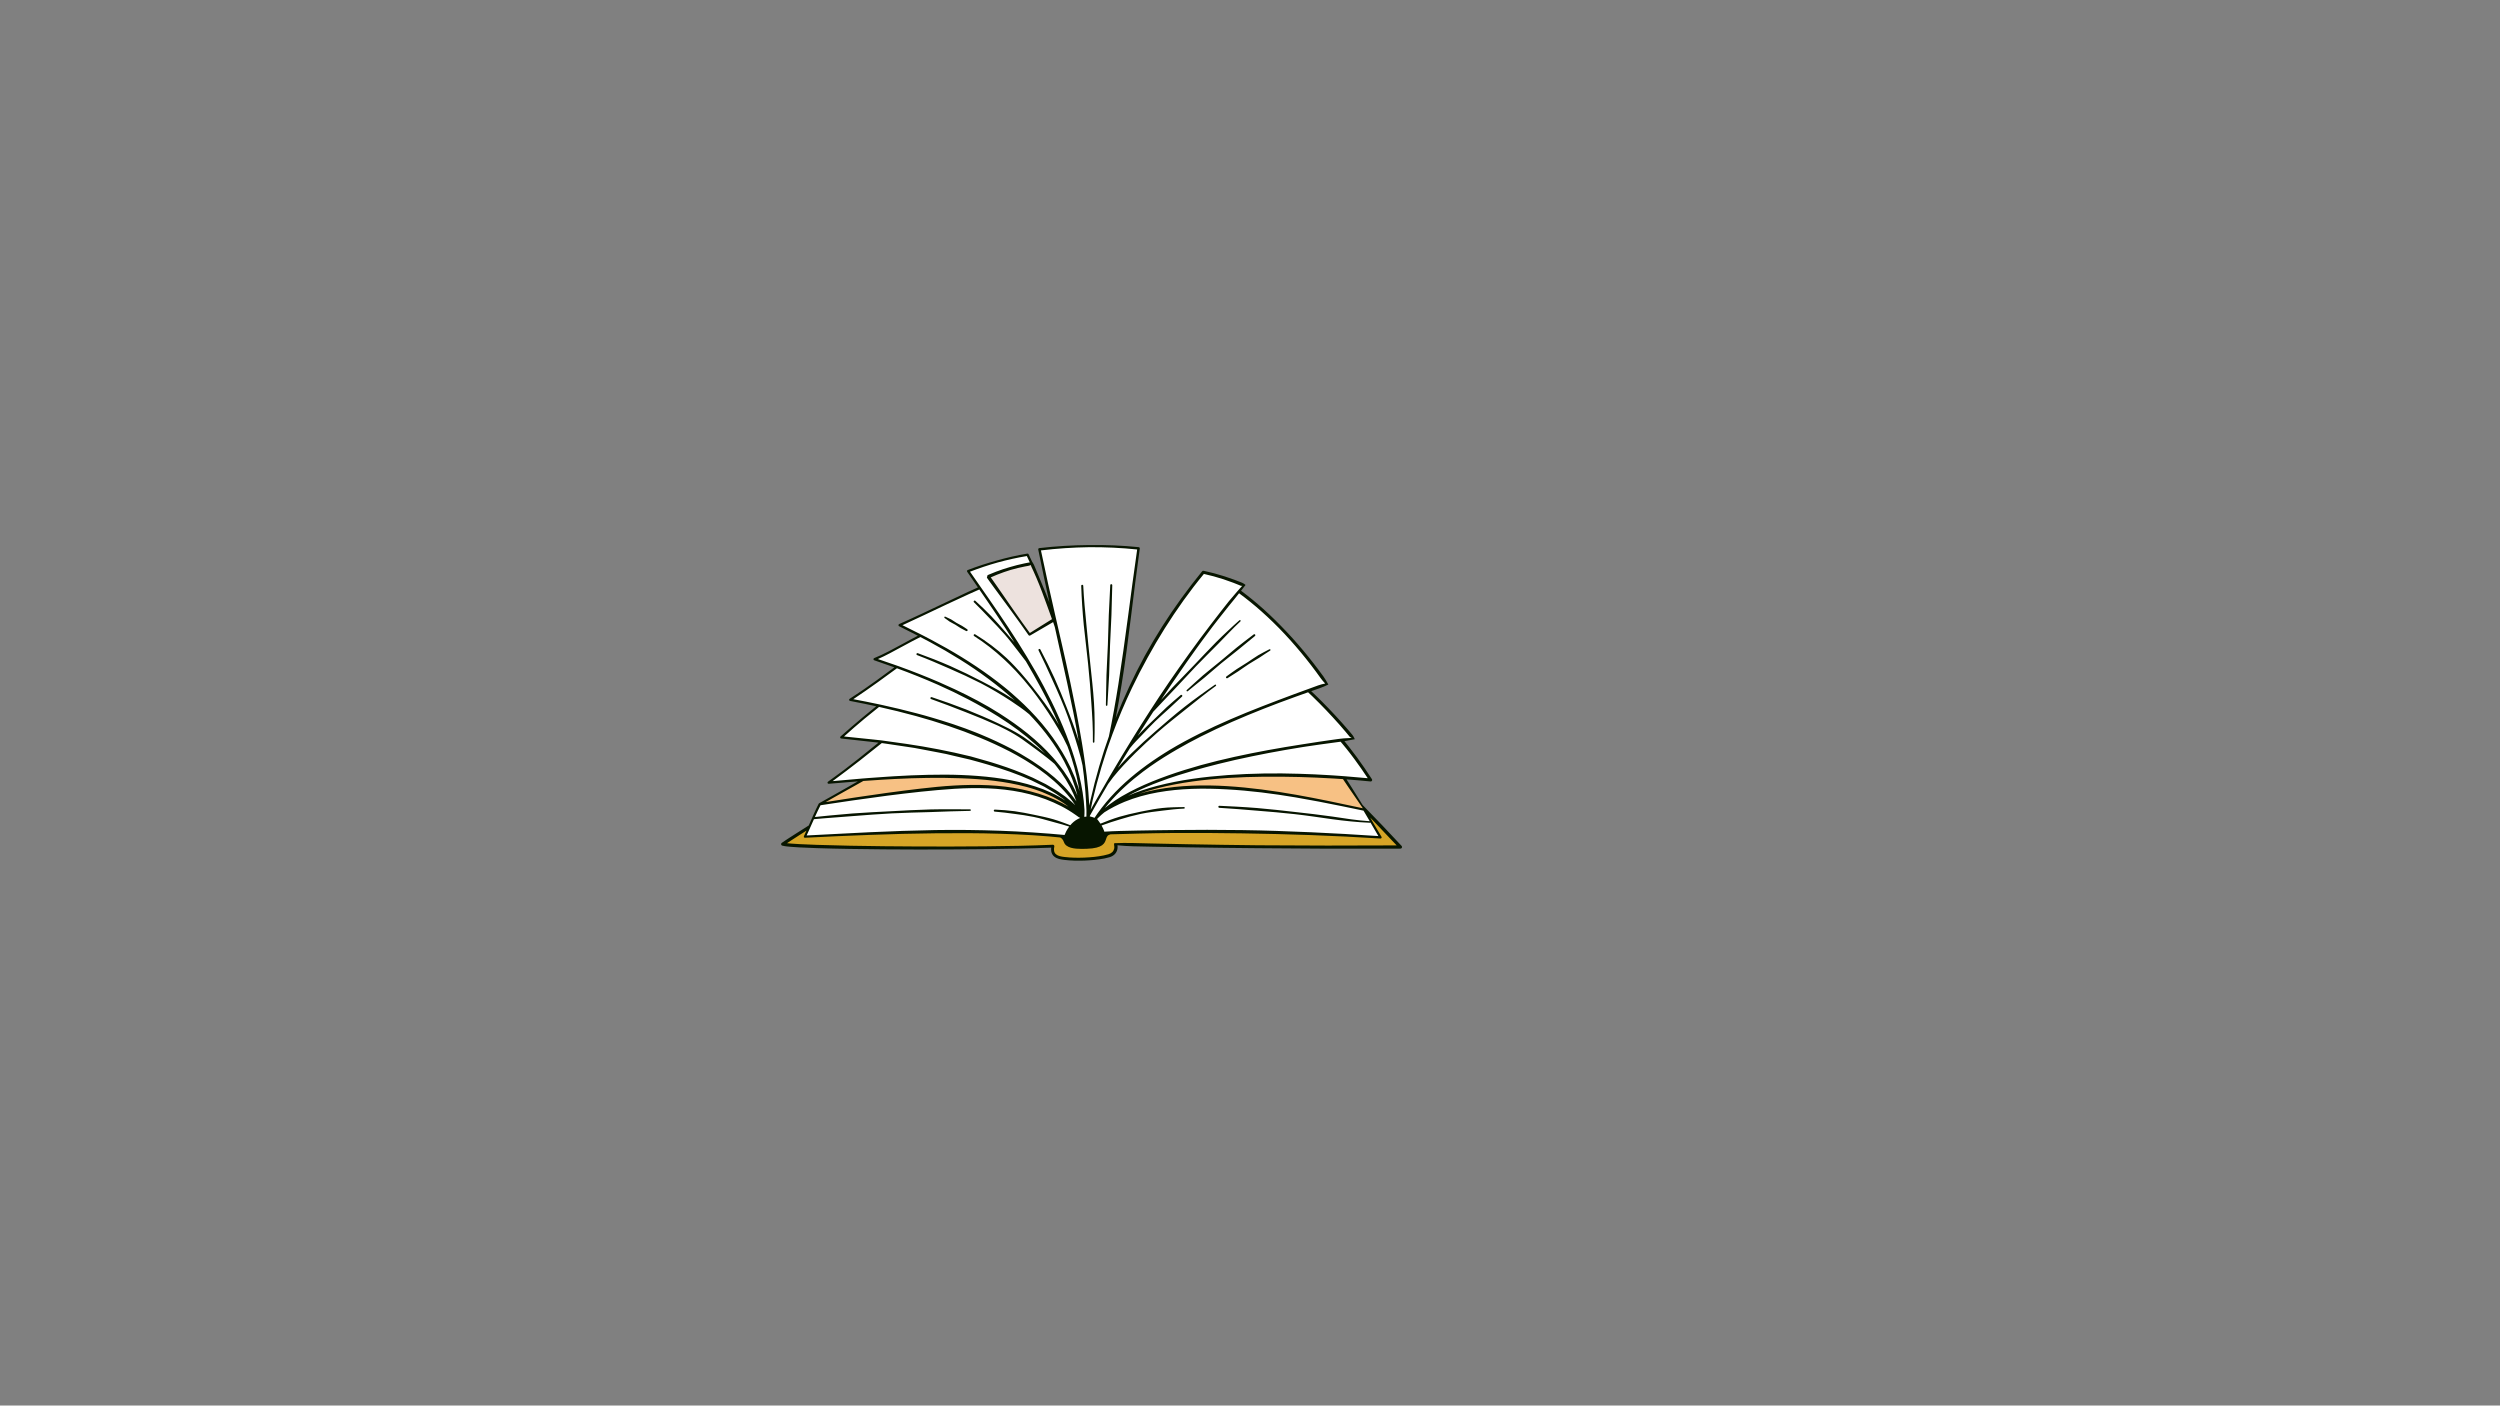 <svg xmlns="http://www.w3.org/2000/svg" xmlns:xlink="http://www.w3.org/1999/xlink" width="1366" zoomAndPan="magnify" viewBox="0 0 1024.5 576" height="768" preserveAspectRatio="xMidYMid meet" version="1.0"><rect x="0" y="0" width="1024.5" height="576" fill="#808080" stroke="none"/><defs><clipPath id="3702a00941"><path d="M 320.047 331 L 574 331 L 574 353 L 320.047 353 Z M 320.047 331 " clip-rule="nonzero"/></clipPath><clipPath id="a9704e3ece"><path d="M 320.047 223 L 574.922 223 L 574.922 353 L 320.047 353 Z M 320.047 223 " clip-rule="nonzero"/></clipPath></defs><g clip-path="url(#3702a00941)"><path fill="#d6a526" d="M 443.609 334.879 C 443.781 335.223 443.852 335.414 443.852 335.414 C 443.773 335.23 443.688 335.059 443.609 334.879 Z M 573.887 347.102 C 569.848 342.73 564.52 337.16 559.02 331.488 C 559.121 331.641 559.223 331.797 559.324 331.953 C 559.262 331.945 559.195 331.938 559.133 331.93 C 561.324 335.527 563.531 339.566 565.723 343.152 C 527.902 340.66 489.957 340.07 452.078 341.387 C 451.324 339.238 450.355 337.418 448.871 335.77 C 448.832 335.777 448.789 335.785 448.746 335.793 C 447.855 335.43 446.973 335.141 446.035 334.957 C 445.984 335.109 445.934 335.262 445.883 335.414 L 443.852 335.414 C 441.184 337.73 438.988 340.188 436.613 342.801 C 401.168 339.246 365.426 341.051 329.848 342.863 C 330.457 341.578 331.051 340.242 331.648 338.891 C 325.824 342.582 321.473 345.379 320.797 345.918 C 326.18 347.586 400.863 348.094 431.484 346.758 C 430.812 349.777 432.301 351.184 435.125 351.641 C 441.176 352.617 450.492 351.965 454.578 350.645 C 456.969 349.871 457.688 347.855 457.16 345.957 C 495.027 346.961 536.004 347.328 573.887 347.102 Z M 573.887 347.102 " fill-opacity="1" fill-rule="nonzero"/></g><path fill="#f7c184" d="M 448.82 335.715 C 448.836 335.734 448.855 335.754 448.871 335.77 C 448.832 335.777 448.789 335.785 448.746 335.793 C 448.77 335.766 448.797 335.742 448.82 335.715 Z M 559.02 331.488 C 556.234 327.219 553.445 322.953 550.66 318.684 C 549.25 318.582 547.766 318.48 546.219 318.387 C 519.582 316.719 473.844 316.383 453.23 331.754 C 465.586 324.301 480.895 322.316 495.488 322.547 C 516.934 322.883 538.074 327.355 559.059 331.809 C 559.082 331.848 559.105 331.891 559.133 331.93 C 559.195 331.938 559.262 331.945 559.324 331.953 C 559.223 331.797 559.121 331.641 559.02 331.488 Z M 363.562 318.84 C 360.34 319.035 357.07 319.262 353.754 319.52 C 349.188 322.102 340.891 326.789 335.934 329.559 C 340.602 328.828 345.223 328.117 349.832 327.434 C 359.359 326.023 368.832 324.727 378.535 323.676 C 389.832 322.449 401.266 321.641 412.543 323.062 C 423.816 324.484 435.012 328.27 443.852 335.414 C 430.137 318.711 400.195 316.613 363.562 318.84 Z M 363.562 318.84 " fill-opacity="1" fill-rule="nonzero"/><path fill="#ffffff" d="M 565.723 343.152 C 527.902 340.66 489.957 340.07 452.078 341.387 C 451.324 339.238 450.355 337.418 448.871 335.77 C 448.855 335.754 448.836 335.734 448.82 335.715 C 448.797 335.742 448.77 335.766 448.746 335.793 C 447.855 335.43 446.973 335.141 446.035 334.957 C 445.984 335.109 445.934 335.262 445.883 335.414 L 443.852 335.414 C 443.852 335.414 443.781 335.223 443.609 334.879 C 443.688 335.059 443.773 335.23 443.852 335.414 C 430.137 318.711 400.195 316.613 363.562 318.84 C 360.34 319.035 357.07 319.262 353.754 319.52 C 349.113 319.875 344.383 320.285 339.578 320.727 C 347.539 315.035 356.676 307.707 361.285 303.949 C 356.105 303.293 350.609 302.695 344.766 302.168 C 348.531 298.738 355.16 293.098 360.188 289.133 C 356.441 288.316 352.531 287.531 348.445 286.777 C 354.086 283.152 361.582 277.707 367.547 273.301 C 364.617 272.238 361.59 271.184 358.426 270.137 C 363.855 267.965 370.816 263.691 377.242 260.496 C 373.605 258.625 370.637 257.191 368.684 256.191 C 378.586 251.773 392.223 244.988 401.516 240.938 C 399.695 238.32 398.082 236.008 396.762 234.047 C 404.266 231.117 413.133 228.625 421.086 227.332 C 421.641 228.488 422.207 229.707 422.785 230.973 L 421.066 231.289 C 415.516 232.309 410.113 234 404.973 236.332 L 407.992 240.559 L 421.746 259.82 L 421.898 260.035 L 431.887 254.004 C 432.234 255.023 432.582 256.055 432.93 257.102 C 430.551 246.574 428.141 235.836 425.969 225.113 C 439.398 223.531 453.133 223.328 466.582 224.727 C 462.887 250.512 460.562 275.656 455.168 301.262 C 463.93 277.082 476.789 254.383 493.117 234.508 C 498.891 235.75 504.34 237.535 509.766 239.867 C 509.09 240.664 508.414 241.469 507.738 242.277 C 520.422 251.535 532.969 264.77 543.711 280.312 C 541.219 281.195 538.707 282.086 536.188 282.992 C 542.48 288.801 550.234 297.176 554.559 302.668 C 552.91 302.871 551.293 303.082 549.691 303.293 C 554.07 308.457 558.023 313.949 561.707 319.637 C 558.973 319.363 555.191 319.016 550.66 318.684 C 549.25 318.582 547.766 318.48 546.219 318.387 C 519.582 316.719 473.844 316.383 453.23 331.754 C 465.586 324.301 480.895 322.316 495.488 322.547 C 516.934 322.883 538.074 327.355 559.059 331.809 C 559.082 331.848 559.105 331.891 559.133 331.93 C 561.324 335.527 563.531 339.566 565.723 343.152 Z M 430.352 249.652 C 428.953 245.785 427.543 242.137 426.148 238.758 C 427.543 242.137 428.953 245.785 430.352 249.652 Z M 430.352 249.652 C 430.863 251.07 431.375 252.516 431.883 253.992 C 431.375 252.516 430.863 251.07 430.352 249.652 Z M 378.535 323.676 C 368.832 324.727 359.359 326.023 349.832 327.434 C 345.223 328.117 340.602 328.828 335.934 329.559 C 334.426 332.504 333.035 335.742 331.648 338.891 C 331.051 340.242 330.457 341.578 329.848 342.863 C 365.426 341.051 401.168 339.246 436.613 342.801 C 438.988 340.188 441.184 337.73 443.852 335.414 C 435.012 328.27 423.816 324.484 412.543 323.062 C 401.266 321.641 389.832 322.449 378.535 323.676 Z M 378.535 323.676 " fill-opacity="1" fill-rule="nonzero"/><path fill="#ede2de" d="M 431.887 254.004 L 421.898 260.035 L 421.746 259.82 L 407.992 240.559 L 404.973 236.332 C 410.113 234 415.516 232.309 421.066 231.289 L 422.785 230.973 C 422.789 230.98 422.789 230.984 422.793 230.992 C 422.969 231.379 423.145 231.77 423.32 232.164 C 423.332 232.188 423.34 232.207 423.352 232.23 C 423.523 232.613 423.695 233 423.867 233.395 C 423.883 233.426 423.898 233.461 423.91 233.496 C 424.082 233.879 424.254 234.273 424.422 234.668 C 424.438 234.703 424.453 234.738 424.469 234.773 C 424.641 235.168 424.812 235.57 424.984 235.973 C 425 236.008 425.016 236.043 425.031 236.082 C 425.207 236.496 425.387 236.918 425.562 237.344 C 425.57 237.363 425.578 237.379 425.586 237.398 C 425.773 237.844 425.957 238.293 426.145 238.746 C 426.148 238.75 426.148 238.754 426.148 238.758 C 428.051 243.379 429.992 248.488 431.883 253.992 C 431.883 253.996 431.883 254 431.887 254.004 Z M 431.887 254.004 " fill-opacity="1" fill-rule="nonzero"/><g clip-path="url(#a9704e3ece)"><path fill="#071500" d="M 574.375 346.652 C 569.121 340.98 563.773 335.406 558.387 329.875 L 553.984 322.805 C 553.27 321.664 552.539 320.527 551.812 319.391 C 555.094 319.633 558.371 319.914 561.645 320.242 C 561.777 320.254 561.918 320.227 562.039 320.148 C 562.32 319.965 562.398 319.586 562.215 319.305 C 560.266 316.277 558.234 313.297 556.102 310.387 C 555.035 308.93 553.938 307.496 552.824 306.074 C 552.266 305.367 551.703 304.66 551.133 303.961 L 550.934 303.723 C 551.098 303.699 551.262 303.68 551.426 303.652 C 552.715 303.438 553.973 303.172 555.188 302.926 C 555.023 302.559 554.84 302.125 554.582 301.707 C 554.336 301.297 554 300.895 553.816 300.684 C 553.383 300.172 552.957 299.648 552.516 299.145 C 551.641 298.125 550.75 297.121 549.859 296.117 C 548.07 294.117 546.246 292.152 544.387 290.219 C 542.527 288.289 540.637 286.387 538.695 284.531 C 538.242 284.098 537.789 283.668 537.328 283.238 L 537.332 283.238 L 540.656 282.082 C 541.918 281.648 543.207 281.074 544.359 280.523 C 543.77 279.445 543.086 278.27 542.332 277.211 L 540.305 274.469 C 538.949 272.676 537.582 270.895 536.168 269.145 C 533.344 265.645 530.395 262.246 527.309 258.973 C 524.223 255.703 521.031 252.527 517.676 249.527 C 514.762 246.914 511.727 244.43 508.582 242.094 C 509.203 241.297 509.824 240.504 510.43 239.715 C 510.062 239.391 509.535 239.02 509.023 238.82 L 507.996 238.406 C 507.312 238.137 506.625 237.875 505.938 237.617 C 504.559 237.109 503.168 236.625 501.77 236.176 C 498.969 235.277 496.121 234.52 493.246 233.906 L 493.242 233.906 C 493.023 233.859 492.789 233.934 492.641 234.117 C 486.738 241.367 481.207 248.922 476.203 256.824 L 472.539 262.805 L 469.062 268.895 L 465.809 275.105 L 462.746 281.414 C 460.766 285.66 458.918 289.969 457.203 294.328 C 458.078 289.801 458.875 285.266 459.605 280.715 C 461.129 271.426 462.305 262.09 463.477 252.762 C 464.641 243.43 465.773 234.102 467.082 224.797 L 467.082 224.793 L 467.086 224.773 C 467.113 224.496 466.91 224.25 466.637 224.223 C 459.867 223.543 453.059 223.266 446.262 223.359 C 439.461 223.418 432.664 223.836 425.91 224.613 L 425.867 224.617 C 425.594 224.672 425.418 224.938 425.473 225.211 L 425.473 225.215 C 426.922 232.457 428.465 239.676 430.039 246.887 C 429.438 245.301 428.809 243.73 428.168 242.16 L 425.789 236.426 L 424.594 233.562 L 423.996 232.129 L 423.824 231.723 C 423.754 231.566 423.684 231.41 423.605 231.258 C 423.449 230.949 423.273 230.652 423.098 230.371 C 423.082 230.371 423.062 230.375 423.043 230.375 C 422.543 229.289 422.035 228.203 421.52 227.125 C 421.43 226.938 421.223 226.82 421.008 226.859 C 416.828 227.555 412.703 228.512 408.637 229.652 C 404.559 230.773 400.531 232.074 396.586 233.598 C 396.551 233.613 396.516 233.629 396.488 233.652 C 396.266 233.801 396.211 234.102 396.359 234.32 C 397.812 236.469 399.281 238.602 400.75 240.73 C 399.383 241.336 398.027 241.953 396.672 242.574 C 393.527 244.023 390.406 245.512 387.285 247 C 384.168 248.5 381.039 249.965 377.906 251.43 C 374.777 252.891 371.641 254.344 368.484 255.738 C 368.383 255.785 368.297 255.863 368.242 255.969 C 368.121 256.211 368.219 256.508 368.461 256.629 C 371.027 257.93 373.594 259.215 376.141 260.523 C 374.098 261.57 372.09 262.672 370.086 263.77 C 368.145 264.836 366.191 265.883 364.23 266.895 C 362.266 267.902 360.281 268.875 358.25 269.691 C 358.125 269.742 358.02 269.848 357.973 269.984 C 357.891 270.234 358.027 270.508 358.277 270.59 C 361.035 271.52 363.781 272.48 366.516 273.477 C 364.094 275.27 361.668 277.055 359.223 278.82 C 355.609 281.434 351.93 283.969 348.188 286.379 C 348.082 286.445 348.004 286.559 347.977 286.691 C 347.93 286.949 348.102 287.195 348.359 287.242 C 351.941 287.926 355.516 288.652 359.078 289.434 C 357.223 290.918 355.395 292.426 353.574 293.949 C 350.508 296.539 347.438 299.121 344.449 301.816 C 344.367 301.891 344.309 301.996 344.297 302.117 C 344.266 302.375 344.453 302.609 344.715 302.637 L 344.727 302.637 L 358.035 304.113 C 358.691 304.195 359.352 304.262 360.012 304.336 C 357.293 306.562 354.562 308.773 351.801 310.945 C 349.75 312.559 347.688 314.152 345.613 315.73 C 343.531 317.297 341.43 318.836 339.309 320.348 C 339.18 320.441 339.098 320.602 339.113 320.77 C 339.137 321.027 339.367 321.215 339.621 321.191 C 343.602 320.844 347.578 320.512 351.559 320.207 L 346.25 323.223 L 340.988 326.203 L 335.754 329.129 L 335.707 329.152 C 335.707 329.156 335.703 329.16 335.699 329.16 C 335.621 329.199 335.551 329.254 335.508 329.34 C 334.02 332.273 332.742 335.289 331.434 338.277 L 326.375 341.48 L 323.387 343.395 C 322.387 344.051 321.41 344.664 320.387 345.398 L 320.363 345.414 C 320.238 345.504 320.148 345.637 320.113 345.797 C 320.039 346.137 320.258 346.477 320.602 346.547 C 320.91 346.613 321.242 346.703 321.539 346.742 L 322.422 346.863 L 324.168 347.031 C 325.328 347.125 326.484 347.199 327.641 347.266 C 329.949 347.395 332.258 347.492 334.57 347.562 C 339.188 347.715 343.805 347.816 348.418 347.895 C 357.652 348.051 366.883 348.117 376.117 348.133 C 385.348 348.145 394.578 348.102 403.812 347.984 C 408.426 347.926 413.043 347.852 417.66 347.746 C 422.035 347.656 426.414 347.539 430.793 347.367 C 430.73 347.859 430.715 348.367 430.805 348.887 C 430.941 349.664 431.348 350.465 431.977 350.977 C 433.227 352.031 434.781 352.203 436.109 352.383 C 438.863 352.719 441.617 352.766 444.367 352.676 C 447.113 352.559 449.855 352.332 452.586 351.805 C 453.27 351.672 453.949 351.508 454.633 351.305 C 455.34 351.102 456.074 350.75 456.664 350.199 C 457.266 349.664 457.695 348.914 457.879 348.129 C 457.98 347.734 458 347.332 457.992 346.938 C 457.984 346.754 457.969 346.574 457.941 346.398 C 460.176 346.605 462.242 346.777 464.438 346.812 L 471.734 346.969 L 486.328 347.234 C 496.055 347.395 505.785 347.504 515.512 347.594 C 534.973 347.805 554.43 347.871 573.891 347.77 C 574.051 347.77 574.211 347.711 574.34 347.594 C 574.609 347.344 574.625 346.922 574.375 346.652 Z M 515.523 346.391 C 505.797 346.293 496.074 346.141 486.348 345.957 L 471.762 345.648 L 464.473 345.473 C 461.883 345.387 459.156 345.445 456.625 345.539 C 456.57 345.711 456.527 345.941 456.543 346.164 C 456.547 346.266 456.57 346.406 456.582 346.457 L 456.598 346.562 C 456.625 346.703 456.637 346.848 456.645 346.988 C 456.648 347.273 456.641 347.559 456.574 347.824 C 456.449 348.363 456.18 348.855 455.766 349.23 C 455.359 349.617 454.844 349.887 454.246 350.066 C 453.625 350.258 452.984 350.418 452.328 350.551 C 449.715 351.09 447.012 351.332 444.32 351.449 C 441.625 351.551 438.918 351.512 436.258 351.195 L 435.27 351.059 C 434.949 351.008 434.637 350.941 434.336 350.863 C 433.73 350.699 433.172 350.445 432.75 350.086 C 432.316 349.73 432.07 349.242 431.965 348.684 C 431.859 348.125 431.926 347.5 432.055 346.887 L 432.059 346.879 C 432.066 346.832 432.07 346.781 432.066 346.734 C 432.055 346.41 431.781 346.16 431.457 346.176 C 422.25 346.582 413.023 346.742 403.797 346.824 C 394.574 346.91 385.348 346.926 376.121 346.887 C 366.895 346.844 357.668 346.758 348.441 346.578 C 343.832 346.488 339.223 346.375 334.613 346.215 C 332.312 346.133 330.012 346.035 327.715 345.922 C 326.566 345.859 325.418 345.789 324.277 345.703 L 322.578 345.543 L 322.512 345.535 C 323.035 345.188 323.57 344.84 324.098 344.492 L 327.07 342.57 L 330.5 340.379 C 330.156 341.148 329.805 341.914 329.445 342.672 C 329.414 342.734 329.398 342.809 329.402 342.887 C 329.414 343.133 329.621 343.32 329.867 343.309 L 329.871 343.309 L 343.215 342.672 L 356.559 342.137 C 365.457 341.809 374.352 341.562 383.25 341.484 C 392.148 341.395 401.043 341.387 409.934 341.672 L 416.602 341.922 L 423.262 342.277 C 425.48 342.426 427.695 342.598 429.914 342.77 L 434.445 343.199 C 434.848 343.367 435.562 343.836 436.012 345.125 C 436.84 347.516 440.32 347.875 443.238 347.875 C 443.945 347.875 444.617 347.855 445.215 347.836 L 445.371 347.832 C 452.031 347.625 452.723 345.523 453.273 343.836 C 453.586 342.887 453.805 342.23 455.066 341.91 C 456.445 341.887 457.828 341.852 459.199 341.801 L 466.297 341.605 L 473.398 341.457 L 480.5 341.363 C 489.973 341.301 499.441 341.352 508.91 341.512 C 518.379 341.676 527.848 341.859 537.312 342.219 C 546.777 342.559 556.238 343.039 565.691 343.629 L 565.695 343.629 C 565.789 343.637 565.887 343.613 565.973 343.559 C 566.199 343.422 566.266 343.129 566.129 342.906 C 564.984 341.043 563.887 339.148 562.785 337.254 C 562.352 336.508 561.914 335.762 561.477 335.012 L 563.055 336.645 C 566.176 339.891 569.285 343.152 572.352 346.445 C 553.41 346.559 534.469 346.547 515.523 346.391 Z M 332.781 337.426 C 333.035 336.852 333.293 336.273 333.551 335.703 C 334.316 335.633 335.082 335.566 335.844 335.504 C 336.293 335.465 336.742 335.422 337.191 335.387 C 337.641 335.348 338.09 335.312 338.539 335.277 C 342.129 334.984 345.723 334.719 349.312 334.449 C 354.66 334.008 360.016 333.637 365.375 333.328 C 370.734 333.047 376.098 332.953 381.461 332.785 L 389.508 332.496 C 392.188 332.395 394.871 332.344 397.555 332.293 C 397.723 332.289 397.863 332.152 397.863 331.98 C 397.863 331.809 397.727 331.668 397.551 331.668 L 389.492 331.633 C 386.805 331.625 384.117 331.633 381.43 331.699 C 376.059 331.828 370.691 332.164 365.328 332.434 C 359.961 332.684 354.594 332.996 349.23 333.367 C 346.25 333.594 343.273 333.867 340.297 334.164 C 339.836 334.207 339.371 334.254 338.91 334.301 C 338.453 334.348 337.992 334.395 337.535 334.441 C 336.34 334.562 335.145 334.691 333.945 334.816 C 334.68 333.195 335.438 331.586 336.242 330.004 C 336.246 330 336.246 329.996 336.25 329.992 C 337.711 329.77 339.172 329.547 340.633 329.328 C 342.152 329.098 343.672 328.871 345.191 328.648 C 345.883 328.543 346.578 328.441 347.273 328.34 C 347.762 328.27 348.25 328.195 348.734 328.125 C 349.227 328.051 349.719 327.98 350.211 327.91 C 354.641 327.27 359.07 326.652 363.512 326.082 C 372.691 324.918 381.898 323.844 391.109 323.254 C 400.309 322.695 409.602 322.852 418.621 324.691 C 423.117 325.629 427.531 326.984 431.723 328.848 C 433.816 329.773 435.867 330.809 437.82 332 C 438.32 332.281 438.789 332.605 439.27 332.914 C 439.75 333.223 440.23 333.539 440.688 333.879 L 441.387 334.375 L 441.734 334.625 L 441.809 334.68 L 442 334.82 C 442.203 334.969 442.426 335.086 442.672 335.199 C 442.652 335.207 442.629 335.215 442.609 335.223 C 442.328 335.332 442.059 335.453 441.797 335.586 C 440.484 336.254 439.434 337.191 438.609 338.176 L 437.477 337.742 L 435.57 337.035 L 433.652 336.359 C 433.012 336.141 432.359 335.949 431.711 335.75 C 429.105 334.988 426.445 334.457 423.793 333.902 C 421.141 333.344 418.48 332.82 415.793 332.438 C 413.105 332.082 410.398 331.895 407.691 331.773 C 407.469 331.762 407.273 331.934 407.258 332.156 C 407.238 332.387 407.41 332.586 407.641 332.602 C 410.32 332.812 412.988 333.152 415.652 333.516 C 418.316 333.848 420.977 334.238 423.609 334.777 C 426.246 335.32 428.828 336.078 431.414 336.793 L 435.305 337.859 C 436.266 338.125 437.219 338.426 438.168 338.734 C 437.137 340.113 436.531 341.473 436.262 342.168 L 430.008 341.621 C 427.781 341.469 425.559 341.316 423.336 341.141 L 416.66 340.738 L 409.977 340.441 C 401.066 340.121 392.145 340.012 383.234 340.156 C 374.32 340.312 365.414 340.637 356.516 341.043 L 343.168 341.719 L 330.562 342.375 C 331 341.426 331.43 340.469 331.855 339.516 C 332.012 339.164 332.164 338.812 332.32 338.465 C 332.473 338.117 332.629 337.773 332.781 337.426 Z M 341.418 326.969 L 346.695 324.012 L 353.793 320.039 C 356.328 319.852 358.863 319.684 361.398 319.531 C 361.785 319.508 362.172 319.488 362.559 319.465 C 362.953 319.441 363.348 319.422 363.742 319.398 C 364.734 319.344 365.73 319.277 366.723 319.23 C 375.766 318.766 384.82 318.605 393.848 318.938 C 398.363 319.098 402.867 319.41 407.344 319.965 C 411.816 320.516 416.262 321.305 420.605 322.473 C 421.695 322.738 422.762 323.094 423.836 323.426 C 424.906 323.762 425.949 324.18 427.008 324.555 C 429.074 325.41 431.137 326.297 433.07 327.418 C 434.066 327.934 434.988 328.562 435.93 329.156 C 436.402 329.453 436.836 329.809 437.289 330.129 C 437.48 330.27 437.672 330.406 437.859 330.547 C 436.039 329.488 434.152 328.543 432.223 327.703 C 427.938 325.812 423.434 324.48 418.867 323.504 C 409.711 321.578 400.305 321.375 391.031 321.91 C 386.387 322.168 381.766 322.652 377.156 323.184 C 372.551 323.715 367.949 324.305 363.355 324.938 C 359.707 325.441 356.062 325.973 352.422 326.52 C 351.93 326.594 351.438 326.664 350.945 326.738 C 350.461 326.812 349.977 326.883 349.496 326.953 C 345.797 327.516 342.098 328.098 338.402 328.684 Z M 352.363 311.664 C 355.383 309.301 358.379 306.914 361.363 304.508 L 364.668 304.996 L 371.289 305.984 L 374.598 306.48 C 375.695 306.664 376.789 306.891 377.883 307.094 L 384.453 308.348 C 385.547 308.566 386.648 308.75 387.734 308.992 L 390.988 309.766 L 397.496 311.285 C 397.59 311.312 397.688 311.34 397.785 311.363 C 398.859 311.652 399.934 311.945 401.008 312.246 C 401.301 312.324 401.594 312.41 401.887 312.492 C 402.336 312.621 402.789 312.746 403.238 312.879 C 403.699 313.012 404.16 313.145 404.621 313.281 C 404.672 313.293 404.723 313.309 404.773 313.324 C 410.898 315.129 416.941 317.188 422.75 319.824 L 425.738 321.297 L 427.227 322.035 L 427.969 322.41 L 428.684 322.836 C 430.582 323.977 432.535 325.035 434.293 326.371 L 435.645 327.324 C 435.984 327.547 436.285 327.816 436.59 328.082 C 435.629 327.48 434.688 326.848 433.68 326.328 C 431.684 325.184 429.566 324.285 427.449 323.418 C 425.301 322.625 423.133 321.891 420.926 321.297 C 412.102 318.883 402.977 317.961 393.898 317.59 C 389.355 317.402 384.809 317.434 380.27 317.523 C 375.727 317.621 371.191 317.824 366.664 318.094 C 366.348 318.113 366.031 318.137 365.715 318.156 C 365.32 318.18 364.926 318.207 364.531 318.234 C 364.141 318.258 363.75 318.285 363.359 318.309 C 360.883 318.469 358.41 318.645 355.938 318.836 C 355.559 318.867 355.184 318.895 354.805 318.926 C 354.426 318.953 354.047 318.98 353.668 319.012 C 349.512 319.348 345.359 319.719 341.211 320.109 C 344.973 317.348 348.68 314.523 352.363 311.664 Z M 345.883 301.809 C 348.59 299.367 351.34 296.965 354.145 294.633 C 356.156 292.961 358.184 291.305 360.238 289.691 C 365.297 290.816 370.328 292.047 375.324 293.426 C 384.207 295.879 392.977 298.766 401.488 302.273 C 405.559 303.938 409.547 305.789 413.457 307.785 C 413.637 307.879 413.824 307.969 414.004 308.062 C 415.699 308.949 417.367 309.891 419.012 310.859 C 419.223 310.984 419.43 311.102 419.637 311.223 C 419.871 311.363 420.102 311.504 420.332 311.645 C 420.562 311.781 420.785 311.93 421.012 312.07 C 422.625 313.07 424.219 314.105 425.773 315.199 C 426.848 315.957 427.902 316.75 428.938 317.562 C 430.996 319.184 432.965 320.918 434.797 322.781 C 435.246 323.242 435.691 323.703 436.125 324.18 C 437.664 325.859 439.098 327.641 440.336 329.539 C 440.422 329.676 440.504 329.82 440.59 329.957 L 440.281 329.648 C 440.145 329.5 440 329.363 439.855 329.223 C 439.848 329.219 439.844 329.211 439.836 329.203 C 439.168 328.559 438.434 327.992 437.73 327.387 C 437.285 327.035 436.879 326.633 436.406 326.324 L 435.516 325.703 L 435.016 325.352 C 433.461 324.188 431.781 323.23 430.113 322.258 C 429.836 322.098 429.555 321.934 429.277 321.77 L 428.547 321.344 L 427.793 320.965 L 426.281 320.223 L 423.258 318.719 C 420.789 317.582 418.277 316.559 415.742 315.602 C 413.66 314.82 411.562 314.09 409.453 313.406 C 409.035 313.27 408.621 313.137 408.203 313.004 C 407.781 312.867 407.355 312.734 406.93 312.602 C 406.504 312.473 406.078 312.344 405.652 312.215 C 405.477 312.164 405.305 312.109 405.133 312.059 C 402.707 311.332 400.27 310.645 397.828 309.984 C 389.121 307.848 380.32 306.148 371.465 304.848 L 364.816 303.918 L 362.5 303.594 L 361.84 303.5 L 361.492 303.449 C 361.375 303.434 361.258 303.422 361.141 303.406 C 360.148 303.277 359.152 303.191 358.156 303.078 Z M 359.746 279.547 C 362.367 277.672 364.973 275.766 367.566 273.855 C 373.246 275.941 378.867 278.184 384.395 280.629 C 392.918 284.406 401.199 288.723 409.094 293.645 C 414.5 297.082 419.715 300.863 424.469 305.145 C 425.789 306.336 427.082 307.555 428.324 308.824 C 426.418 307.23 424.477 305.68 422.477 304.203 C 421.473 303.469 420.457 302.746 419.445 302.027 C 418.859 301.656 418.277 301.273 417.688 300.906 C 417.211 300.605 416.727 300.316 416.23 300.055 C 415.684 299.754 415.145 299.43 414.59 299.148 L 412.922 298.297 C 411.816 297.715 410.68 297.211 409.562 296.66 C 405.07 294.508 400.48 292.582 395.867 290.727 C 391.234 288.922 386.551 287.273 381.828 285.691 C 381.613 285.621 381.379 285.734 381.305 285.949 C 381.227 286.164 381.34 286.402 381.555 286.48 L 381.562 286.48 C 386.23 288.133 390.859 289.93 395.473 291.738 C 395.898 291.902 396.328 292.074 396.754 292.242 C 400.629 293.75 404.477 295.328 408.254 297.055 C 408.562 297.195 408.871 297.328 409.18 297.469 C 411.402 298.551 413.625 299.645 415.73 300.922 C 416.809 301.52 417.805 302.227 418.824 302.902 C 419.133 303.121 419.438 303.348 419.742 303.566 C 420.441 304.07 421.141 304.566 421.832 305.078 C 424.305 306.887 426.793 308.695 429.195 310.602 C 429.367 310.738 429.539 310.879 429.711 311.02 C 429.883 311.16 430.059 311.301 430.23 311.441 C 430.516 311.672 430.797 311.906 431.082 312.141 C 431.43 312.434 431.777 312.727 432.121 313.023 C 432.402 313.363 432.68 313.707 432.953 314.059 C 433.625 314.91 434.273 315.781 434.91 316.656 C 436.23 318.559 437.449 320.52 438.531 322.559 C 439.527 324.453 440.383 326.414 441.113 328.422 C 439.891 326.613 438.512 324.926 437.047 323.332 C 435.473 321.602 433.746 320.023 431.992 318.492 C 430.207 316.992 428.375 315.559 426.477 314.211 C 425.371 313.422 424.242 312.664 423.102 311.922 C 422.883 311.777 422.66 311.641 422.438 311.5 C 422.219 311.359 422.004 311.223 421.785 311.086 C 419.441 309.609 417.047 308.219 414.605 306.918 C 410.492 304.773 406.285 302.801 402 301.031 C 400.938 300.559 399.848 300.172 398.77 299.738 C 397.691 299.32 396.613 298.891 395.52 298.504 L 392.242 297.352 L 390.602 296.777 L 388.949 296.246 C 386.738 295.547 384.543 294.812 382.312 294.191 C 380.09 293.539 377.871 292.883 375.625 292.316 C 370.875 291.051 366.094 289.91 361.289 288.863 C 361.094 288.82 360.895 288.777 360.695 288.734 C 360.5 288.695 360.305 288.652 360.113 288.609 C 356.645 287.867 353.168 287.172 349.68 286.527 C 353.094 284.273 356.418 281.906 359.746 279.547 Z M 364.648 267.707 C 366.621 266.68 368.559 265.598 370.512 264.551 C 372.723 263.363 374.934 262.168 377.176 261.055 C 378.504 261.742 379.824 262.434 381.137 263.148 C 385.312 265.402 389.422 267.773 393.441 270.289 C 401.391 275.25 408.945 280.836 415.914 287.07 C 415.578 286.836 415.238 286.598 414.895 286.371 C 410.891 283.707 406.648 281.449 402.406 279.23 C 398.16 277.008 393.844 274.93 389.473 272.973 C 385.082 271.055 380.625 269.305 376.113 267.68 C 375.902 267.602 375.664 267.711 375.582 267.922 C 375.5 268.137 375.609 268.375 375.824 268.457 L 375.832 268.461 C 380.281 270.156 384.672 272.047 389.035 273.965 C 393.418 275.852 397.742 277.863 401.992 280.027 C 406.227 282.223 410.316 284.676 414.297 287.277 C 416.855 288.973 419.41 290.723 421.766 292.695 C 426.527 297.629 430.805 303.027 434.332 308.895 C 434.59 309.348 434.852 309.797 435.113 310.246 C 435.195 310.387 435.27 310.527 435.352 310.668 C 435.434 310.812 435.512 310.961 435.59 311.105 C 435.754 311.395 435.918 311.68 436.074 311.977 L 436.785 313.406 L 437.648 315.141 C 437.973 315.871 438.285 316.609 438.598 317.352 C 438.742 317.695 438.887 318.043 439.035 318.391 C 439.148 318.66 439.273 318.93 439.375 319.203 L 439.664 320.039 L 440.246 321.703 C 440.402 322.18 440.59 322.645 440.73 323.121 C 440.758 323.207 440.785 323.293 440.805 323.379 L 441.273 325.082 L 441.523 325.984 C 440.953 324.621 440.332 323.281 439.637 321.977 C 438.52 319.891 437.262 317.887 435.906 315.953 C 435.395 315.25 434.867 314.559 434.336 313.871 C 433.66 313 432.969 312.145 432.254 311.312 C 432.129 311.168 432.004 311.023 431.879 310.883 C 431.754 310.742 431.637 310.598 431.512 310.461 C 431.504 310.449 431.496 310.441 431.488 310.43 C 425.238 303.355 417.711 297.562 409.809 292.512 C 408.82 291.879 407.809 291.285 406.809 290.672 L 405.305 289.758 L 403.766 288.902 L 400.691 287.188 L 397.57 285.57 L 396.012 284.758 L 391.266 282.461 C 389.141 281.469 386.996 280.527 384.859 279.566 C 379.492 277.25 374.055 275.113 368.562 273.125 C 368.387 273.062 368.211 273 368.035 272.938 C 367.855 272.871 367.676 272.809 367.496 272.746 C 364.934 271.828 362.359 270.938 359.773 270.078 C 361.434 269.348 363.051 268.539 364.648 267.707 Z M 387.672 247.816 C 390.801 246.348 393.93 244.887 397.074 243.461 C 398.488 242.82 399.906 242.188 401.328 241.57 C 402.348 243.047 403.367 244.523 404.379 246.008 C 407.047 249.902 409.676 253.824 412.238 257.785 C 413.414 259.602 414.574 261.434 415.723 263.27 C 414.609 261.945 413.473 260.641 412.34 259.336 C 410.348 257.043 408.348 254.758 406.258 252.551 C 404.148 250.363 401.953 248.27 399.699 246.219 C 399.535 246.066 399.277 246.074 399.121 246.238 C 398.961 246.402 398.965 246.664 399.133 246.824 L 399.137 246.828 C 401.305 248.922 403.387 251.121 405.477 253.301 C 407.582 255.469 409.668 257.652 411.66 259.926 C 413.656 262.195 415.469 264.617 417.328 266.988 C 418.363 268.316 419.398 269.645 420.406 270.996 C 422.559 274.66 424.645 278.367 426.664 282.105 C 426.828 282.414 426.988 282.723 427.152 283.031 C 427.582 283.836 428.008 284.645 428.426 285.453 C 428.91 286.391 429.387 287.328 429.855 288.273 C 431.297 291.168 432.664 294.102 433.949 297.066 C 433.531 296.332 433.109 295.602 432.668 294.883 C 429.852 290.281 426.59 285.984 423.281 281.754 C 422.484 280.727 421.676 279.711 420.852 278.707 C 419.992 277.668 419.117 276.641 418.227 275.629 C 417.484 274.793 416.73 273.969 415.961 273.156 C 414.848 271.977 413.707 270.824 412.523 269.703 C 408.582 266.016 404.227 262.777 399.641 259.957 C 399.445 259.836 399.191 259.895 399.07 260.086 C 398.945 260.281 399.004 260.539 399.199 260.66 C 403.492 263.398 407.504 266.543 411.234 269.992 C 411.418 270.16 411.602 270.328 411.781 270.496 C 412.41 271.078 413.027 271.668 413.637 272.27 C 414.543 273.16 415.434 274.07 416.305 275 C 418.496 277.34 420.582 279.789 422.574 282.305 C 425.883 286.516 428.926 290.918 431.742 295.453 C 433.145 297.719 434.504 300.016 435.75 302.375 C 436.344 303.492 436.898 304.625 437.426 305.773 C 437.68 306.469 437.938 307.16 438.18 307.859 C 438.43 308.578 438.66 309.301 438.891 310.023 C 438.938 310.168 438.988 310.309 439.031 310.453 C 439.082 310.602 439.133 310.746 439.18 310.895 C 439.562 312.121 439.934 313.352 440.281 314.59 C 440.566 315.727 440.875 316.863 441.141 318.004 L 441.879 321.445 L 442.301 323.914 L 442.355 324.254 L 442.16 323.555 L 442.008 323.008 C 441.859 322.426 441.621 321.871 441.434 321.301 L 440.531 318.758 C 440.426 318.477 440.297 318.203 440.184 317.926 C 439.707 316.824 439.25 315.715 438.758 314.621 L 437.141 311.41 C 437.074 311.281 436.996 311.156 436.93 311.027 C 436.848 310.879 436.766 310.734 436.684 310.59 C 436.605 310.449 436.531 310.309 436.449 310.168 C 436.09 309.539 435.723 308.914 435.371 308.281 C 430.473 300.035 424.145 292.707 417.059 286.297 C 416.191 285.477 415.277 284.707 414.375 283.922 L 413.02 282.75 L 411.633 281.617 C 410.707 280.863 409.777 280.113 408.82 279.398 C 407.867 278.68 406.934 277.934 405.957 277.246 C 402.105 274.422 398.133 271.777 394.07 269.277 C 390.008 266.777 385.852 264.434 381.645 262.199 C 380.555 261.617 379.461 261.043 378.359 260.48 C 378.18 260.387 378 260.301 377.82 260.207 C 377.645 260.117 377.469 260.031 377.293 259.941 C 374.809 258.68 372.316 257.445 369.828 256.207 C 375.82 253.492 381.723 250.602 387.672 247.816 Z M 408.871 230.5 C 412.805 229.426 416.785 228.531 420.801 227.871 C 421.207 228.738 421.609 229.609 422.004 230.48 C 421.754 230.516 421.504 230.547 421.258 230.594 L 419.723 230.902 C 418.738 231.105 417.762 231.336 416.789 231.578 C 414.844 232.086 412.914 232.645 411.004 233.27 C 409.102 233.906 407.219 234.617 405.371 235.414 L 405.027 235.566 L 404.855 235.641 L 404.727 235.699 L 404.703 235.707 L 404.695 235.715 C 404.152 237.738 404.547 236.281 404.43 236.734 L 404.863 237.344 L 405.73 238.559 L 405.766 238.609 L 406.078 239.039 L 406.301 239.34 L 406.398 239.477 L 407.012 240.316 L 407.488 240.973 C 409.824 244.195 412.215 247.383 414.566 250.594 L 418.07 255.434 L 420.406 258.738 L 421.516 260.309 C 421.648 260.496 421.902 260.559 422.109 260.453 C 422.117 260.449 422.129 260.449 422.137 260.445 L 422.145 260.441 L 422.645 260.148 L 427.184 257.5 C 428.648 256.645 430.117 255.797 431.574 254.934 C 431.809 255.621 432.039 256.309 432.266 257 L 437.363 280.074 C 439.07 287.949 440.699 295.84 442.074 303.77 C 441.945 303.312 441.816 302.855 441.668 302.406 L 440.66 299.277 L 439.543 296.184 C 439.176 295.152 438.77 294.137 438.375 293.113 C 437.98 292.094 437.602 291.066 437.184 290.055 C 435.617 285.965 433.906 281.938 432.141 277.93 C 430.324 273.945 428.379 270.031 426.336 266.152 C 426.23 265.953 425.988 265.875 425.785 265.973 C 425.785 265.973 425.785 265.973 425.781 265.973 C 425.578 266.078 425.492 266.328 425.598 266.531 L 425.598 266.535 C 427.551 270.43 429.352 274.41 431.152 278.379 C 432.391 281.074 433.602 283.785 434.758 286.52 C 435.301 287.801 435.836 289.09 436.348 290.383 C 437.934 294.445 439.344 298.574 440.633 302.727 C 441.363 305.078 442.086 307.434 442.711 309.816 C 442.75 309.957 442.789 310.102 442.824 310.246 C 442.863 310.395 442.902 310.543 442.941 310.691 C 443.195 311.699 443.43 312.711 443.637 313.727 C 443.668 313.988 443.703 314.25 443.734 314.516 L 444.176 317.984 L 444.52 321.465 C 444.617 322.629 444.773 323.785 444.828 324.949 L 445.047 328.434 L 445.098 329.309 C 445.117 329.605 445.137 329.867 445.141 330.211 C 445.152 330.812 445.18 331.434 445.23 332.059 L 445.219 334.641 C 445.211 334.645 445.203 334.645 445.191 334.645 C 444.992 334.656 444.809 334.691 444.617 334.715 C 444.555 334.723 444.488 334.73 444.426 334.738 C 444.414 334.742 444.402 334.742 444.391 334.742 C 444.387 334.746 444.379 334.746 444.371 334.746 C 444.363 334.746 444.355 334.75 444.348 334.75 C 444.348 334.727 444.348 334.703 444.352 334.68 C 444.383 334.242 444.406 333.82 444.422 333.398 C 444.441 332.883 444.441 332.371 444.422 331.84 L 444.238 329.676 L 444.121 328.277 L 443.887 326.473 L 443.66 324.734 L 443.402 323.305 L 443.031 321.223 L 442.262 317.738 C 442.176 317.379 442.078 317.023 441.984 316.664 C 441.781 315.871 441.57 315.082 441.363 314.293 C 441.039 313.133 440.707 311.977 440.355 310.828 C 440.312 310.68 440.266 310.531 440.219 310.387 C 440.176 310.242 440.129 310.098 440.082 309.953 C 439.824 309.125 439.562 308.305 439.281 307.484 C 437.832 303.215 436.176 299.023 434.363 294.902 C 433.75 293.504 433.121 292.113 432.473 290.73 C 431.969 289.66 431.457 288.598 430.934 287.535 C 429.934 285.5 428.902 283.48 427.84 281.48 C 425.633 277.289 423.262 273.188 420.809 269.137 C 418.359 265.086 415.82 261.094 413.219 257.145 C 410.617 253.191 407.949 249.289 405.254 245.406 C 404.273 243.984 403.281 242.57 402.289 241.156 C 402.191 241.016 402.09 240.871 401.992 240.73 C 401.895 240.59 401.797 240.449 401.699 240.312 C 400.293 238.305 398.895 236.297 397.508 234.281 C 401.23 232.84 405.023 231.582 408.871 230.5 Z M 446.27 224.242 C 452.863 224.191 459.457 224.492 466.012 225.176 C 464.68 234.309 463.496 243.465 462.277 252.605 C 461.043 261.926 459.738 271.23 458.293 280.508 C 457.164 287.633 455.898 294.734 454.418 301.789 C 453.746 303.68 453.094 305.578 452.473 307.484 L 451.906 309.324 L 451.758 309.809 L 451.617 310.266 L 450.41 314.18 L 448.551 320.938 L 446.906 327.746 L 446.523 329.531 L 446.387 330.164 C 446.387 330.141 446.387 330.117 446.387 330.094 C 446.387 329.852 446.352 329.531 446.336 329.246 L 446.273 328.367 L 446.031 324.852 C 445.969 323.68 445.805 322.52 445.695 321.352 L 445.594 320.395 L 445.324 317.852 L 444.859 314.367 C 444.691 313.207 444.566 312.039 444.383 310.883 L 444.34 310.617 L 444.273 310.168 L 444.207 309.738 L 443.855 307.406 C 443.695 306.387 443.531 305.371 443.363 304.355 C 442.012 296.125 440.375 287.949 438.645 279.801 C 438.539 279.289 438.426 278.781 438.316 278.27 C 437.344 273.691 436.324 269.129 435.281 264.57 C 434.727 262.141 434.172 259.711 433.613 257.281 C 433.238 255.656 432.867 254.035 432.496 252.41 C 430.449 243.473 428.434 234.527 426.578 225.555 C 433.113 224.781 439.688 224.332 446.27 224.242 Z M 466.969 275.695 L 470.254 269.547 L 473.688 263.48 L 477.309 257.52 C 482.195 249.766 487.512 242.27 493.352 235.195 C 496.059 235.797 498.738 236.523 501.379 237.383 C 502.758 237.832 504.121 238.316 505.477 238.84 C 506.152 239.102 506.824 239.367 507.496 239.645 L 508.496 240.059 C 508.656 240.145 508.801 240.062 509.105 240.023 C 508.66 240.52 508.223 241.012 507.785 241.504 C 507.641 241.668 507.5 241.832 507.355 241.996 C 507.211 242.16 507.062 242.324 506.918 242.488 C 504.672 245.055 502.52 247.629 500.273 250.605 C 497.316 254.359 494.461 258.188 491.586 262 C 485.918 269.691 480.387 277.48 475.105 285.438 C 470.012 293.117 465.113 300.922 460.332 308.793 C 460.234 308.961 460.129 309.125 460.031 309.293 C 459.957 309.414 459.879 309.535 459.805 309.656 C 459.781 309.699 459.758 309.742 459.73 309.785 C 456.383 315.332 453.117 320.926 449.914 326.562 C 449.539 327.227 449.156 327.891 448.781 328.559 C 448.375 329.281 447.973 330.008 447.57 330.73 C 447.461 330.926 447.352 331.121 447.242 331.316 C 447.141 331.496 447.043 331.676 446.941 331.855 L 447.328 330.012 L 447.766 327.941 L 448.414 325.328 L 449.449 321.172 L 451.344 314.457 L 451.918 312.633 L 452.684 310.207 L 452.832 309.746 L 452.984 309.262 L 453.445 307.801 C 453.715 306.992 453.992 306.184 454.273 305.375 C 454.789 303.879 455.32 302.387 455.871 300.898 C 458.246 294.461 460.922 288.137 463.875 281.945 Z M 526.43 259.801 C 529.477 263.059 532.395 266.445 535.188 269.934 C 536.582 271.676 537.941 273.445 539.273 275.238 L 541.215 277.922 C 541.75 278.695 542.363 279.348 543.062 280.105 C 542.02 280.328 541.109 280.535 540.18 280.883 L 536.918 282.074 L 536.312 282.297 L 535.68 282.527 L 535.035 282.762 L 530.348 284.477 C 525.969 286.086 521.617 287.766 517.266 289.445 C 508.57 292.832 499.957 296.465 491.59 300.637 C 487.41 302.727 483.285 304.941 479.273 307.355 C 479.23 307.379 479.188 307.41 479.141 307.438 C 478.828 307.625 478.52 307.824 478.207 308.02 C 477.906 308.203 477.609 308.387 477.312 308.574 C 474 310.656 470.762 312.859 467.652 315.238 C 461.656 319.816 456.086 325.051 451.469 331.047 C 450.918 331.758 450.387 332.484 449.863 333.219 C 449.852 333.238 449.836 333.258 449.82 333.277 C 449.473 333.773 449.129 334.273 448.793 334.777 C 448.789 334.781 448.789 334.785 448.785 334.789 C 448.762 334.824 448.738 334.859 448.715 334.895 C 448.656 334.98 448.598 335.066 448.543 335.148 C 448.531 335.145 448.516 335.141 448.504 335.137 C 448.465 335.121 448.422 335.105 448.383 335.09 C 448.176 335.012 447.969 334.941 447.758 334.871 C 447.363 334.746 446.965 334.629 446.555 334.535 C 446.613 334.391 446.676 334.246 446.734 334.102 C 449.125 329.789 451.598 325.516 454.117 321.27 C 456.68 317.559 459.785 314.215 462.934 310.957 C 463.418 310.457 463.91 309.969 464.402 309.477 C 464.57 309.305 464.738 309.133 464.91 308.961 C 465.082 308.789 465.25 308.613 465.426 308.441 C 468.238 305.66 471.16 302.977 474.125 300.352 C 477.996 296.961 482.039 293.773 486.062 290.566 C 490.086 287.363 494.082 284.105 498.254 281.094 C 498.391 280.996 498.426 280.805 498.328 280.664 C 498.23 280.523 498.035 280.488 497.895 280.586 C 495.762 282.043 493.68 283.566 491.582 285.066 L 488.461 287.359 C 487.43 288.133 486.41 288.926 485.391 289.715 C 481.328 292.902 477.426 296.285 473.535 299.676 C 470.223 302.543 466.969 305.48 463.832 308.551 C 463.656 308.723 463.48 308.898 463.305 309.07 C 463.129 309.242 462.953 309.41 462.781 309.582 C 462.574 309.789 462.363 309.992 462.156 310.199 C 461.262 311.133 460.391 312.09 459.504 313.035 C 459.023 313.555 458.562 314.098 458.102 314.641 C 458.992 313.176 459.883 311.711 460.781 310.25 C 460.895 310.066 461.012 309.879 461.125 309.695 C 461.23 309.527 461.332 309.363 461.434 309.199 C 461.539 309.031 461.645 308.863 461.746 308.695 C 462.188 307.984 462.629 307.277 463.074 306.566 C 463.082 306.559 463.094 306.555 463.102 306.543 C 464.641 304.586 466.422 302.832 468.145 301.031 C 469.867 299.23 471.551 297.379 473.352 295.645 C 475.152 293.91 477.027 292.25 478.883 290.574 L 484.383 285.465 L 484.387 285.461 C 484.547 285.309 484.562 285.055 484.418 284.887 C 484.27 284.711 484.008 284.691 483.832 284.84 C 481.926 286.469 480.004 288.082 478.152 289.773 C 476.316 291.488 474.527 293.25 472.727 295 C 470.93 296.75 469.066 298.441 467.352 300.285 C 466.973 300.699 466.602 301.121 466.234 301.547 C 468.34 298.234 470.465 294.941 472.613 291.66 C 475.422 288.609 478.312 285.629 481.16 282.605 C 484.105 279.426 487.07 276.266 490.051 273.117 C 493.047 269.984 496.156 266.961 499.188 263.867 C 502.223 260.781 505.16 257.582 508.328 254.645 L 508.332 254.641 C 508.457 254.527 508.465 254.336 508.355 254.207 C 508.238 254.078 508.043 254.066 507.914 254.18 C 506.277 255.617 504.688 257.098 503.105 258.582 C 501.516 260.066 499.945 261.562 498.414 263.102 C 495.352 266.176 492.414 269.371 489.406 272.496 L 480.367 281.859 C 478.832 283.5 477.309 285.156 475.801 286.824 C 475.941 286.613 476.082 286.395 476.223 286.184 L 480.188 280.234 L 484.242 274.344 C 485.578 272.371 486.969 270.438 488.352 268.496 C 489.746 266.566 491.098 264.602 492.527 262.695 L 496.789 256.957 C 497.496 255.996 498.242 255.07 498.98 254.133 L 501.195 251.332 L 503.41 248.527 C 503.766 248.066 504.168 247.586 504.57 247.102 L 505.766 245.641 C 506.438 244.805 507.105 243.961 507.773 243.117 C 510.906 245.426 513.93 247.875 516.84 250.461 C 520.172 253.426 523.379 256.539 526.43 259.801 Z M 543.492 291.078 C 545.332 293.008 547.137 294.973 548.906 296.965 C 549.793 297.961 550.66 298.973 551.512 299.992 C 551.945 300.5 552.359 301.02 552.785 301.531 C 553.031 301.828 553.109 301.953 553.281 302.062 C 553.445 302.168 553.676 302.258 553.93 302.41 C 552.82 302.465 551.754 302.5 550.715 302.582 C 550.488 302.602 550.258 302.629 550.031 302.652 C 549.762 302.68 549.492 302.703 549.223 302.738 C 549.199 302.738 549.176 302.742 549.148 302.746 L 548.359 302.844 L 547.496 302.965 C 546.934 303.047 546.367 303.125 545.801 303.203 C 544.043 303.453 542.281 303.695 540.523 303.969 C 538.293 304.305 536.059 304.645 533.832 305.008 C 533.742 305.023 533.652 305.039 533.562 305.051 C 533.41 305.074 533.258 305.102 533.105 305.125 C 532.863 305.16 532.617 305.203 532.375 305.238 C 530.449 305.539 528.527 305.855 526.605 306.172 C 517.34 307.734 508.109 309.535 498.973 311.773 C 494.402 312.879 489.867 314.145 485.375 315.551 C 480.883 316.957 476.434 318.516 472.07 320.301 C 472.066 320.305 472.059 320.309 472.051 320.312 C 467.945 321.984 463.926 323.887 460.078 326.113 C 459.84 326.25 459.602 326.383 459.367 326.523 C 457.77 327.488 456.199 328.516 454.691 329.629 C 454.047 330.109 453.414 330.609 452.793 331.125 C 452.938 330.945 453.078 330.766 453.223 330.586 C 453.582 330.141 453.953 329.703 454.324 329.266 C 458.484 324.406 463.293 320.086 468.406 316.234 C 472.109 313.449 475.988 310.891 479.973 308.516 C 480.055 308.465 480.141 308.418 480.223 308.367 C 480.543 308.176 480.863 307.992 481.184 307.801 C 481.52 307.602 481.855 307.406 482.191 307.207 C 485.461 305.305 488.793 303.504 492.172 301.797 C 500.473 297.613 509.027 293.938 517.684 290.508 C 522.004 288.781 526.379 287.184 530.754 285.59 L 536.055 283.695 C 536.66 284.258 537.266 284.824 537.859 285.402 C 539.777 287.254 541.648 289.148 543.492 291.078 Z M 555.082 311.133 C 556.961 313.672 558.758 316.273 560.496 318.91 C 557.328 318.609 554.156 318.336 550.984 318.094 C 550.734 318.074 550.484 318.055 550.234 318.039 C 549.984 318.02 549.734 318 549.484 317.984 C 548.488 317.91 547.492 317.84 546.496 317.773 C 546.184 317.754 545.871 317.734 545.562 317.715 C 545.242 317.695 544.922 317.672 544.605 317.652 C 540.586 317.406 536.559 317.215 532.531 317.098 C 522.77 316.777 512.984 316.926 503.23 317.617 C 493.484 318.336 483.738 319.57 474.246 322.031 C 470.156 323.098 466.117 324.418 462.238 326.129 C 465.555 324.344 469 322.777 472.512 321.383 C 473.336 321.051 474.168 320.734 475 320.422 C 477.531 319.465 480.086 318.574 482.664 317.746 C 484.781 317.066 486.906 316.422 489.043 315.809 C 492.441 314.836 495.863 313.934 499.293 313.066 C 503.832 311.922 508.406 310.902 512.992 309.953 C 517.578 308.992 522.188 308.133 526.801 307.32 C 528.98 306.934 531.164 306.57 533.348 306.227 C 533.594 306.188 533.84 306.148 534.086 306.109 C 534.328 306.07 534.57 306.035 534.816 305.996 C 536.773 305.695 538.73 305.406 540.695 305.133 C 543.012 304.789 545.34 304.5 547.66 304.184 L 549.383 303.953 L 550.109 304.809 C 550.684 305.496 551.25 306.188 551.812 306.883 C 552.934 308.273 554.02 309.695 555.082 311.133 Z M 555.637 327.066 L 557.832 330.266 L 558.496 331.23 C 558.211 331.168 557.926 331.105 557.641 331.043 C 548.844 329.148 540.035 327.273 531.16 325.703 C 521.781 324.043 512.32 322.746 502.789 322.152 C 493.27 321.582 483.629 321.785 474.199 323.531 C 471.723 323.988 469.262 324.57 466.84 325.285 C 469.352 324.395 471.91 323.633 474.492 322.977 C 483.91 320.598 493.609 319.434 503.309 318.812 C 513.02 318.199 522.762 318.188 532.496 318.418 C 536.973 318.547 541.449 318.738 545.922 319 C 546.242 319.02 546.562 319.039 546.879 319.055 C 547.195 319.074 547.508 319.098 547.82 319.117 C 548.664 319.172 549.508 319.227 550.352 319.285 C 551.137 320.465 551.926 321.648 552.727 322.82 Z M 422.602 232.102 C 422.629 232.184 422.664 232.262 422.699 232.344 L 422.844 232.641 L 423.5 234.043 C 423.934 234.977 424.34 235.922 424.746 236.867 C 425.555 238.762 426.324 240.672 427.047 242.602 C 427.777 244.527 428.469 246.469 429.18 248.402 L 431.102 253.73 C 429.598 254.656 428.102 255.602 426.602 256.539 L 422.164 259.316 L 422.023 259.402 L 419.016 255.234 L 418.789 254.918 L 415.352 250.035 C 414.266 248.477 413.188 246.91 412.109 245.344 C 411.078 243.848 410.043 242.355 409 240.867 C 408.848 240.652 408.699 240.43 408.547 240.215 L 406.836 237.77 L 406.008 236.613 C 407.777 235.82 409.578 235.094 411.41 234.453 C 412.34 234.125 413.281 233.824 414.223 233.535 C 415.172 233.258 416.125 233.016 417.086 232.777 C 418.043 232.551 419.008 232.336 419.977 232.148 L 420.703 232.012 L 421.375 231.895 C 421.746 231.824 422.09 231.715 422.469 231.578 C 422.508 231.766 422.547 231.938 422.602 232.102 Z M 499.707 330.215 C 499.48 330.207 499.285 330.379 499.273 330.605 C 499.266 330.707 499.301 330.801 499.355 330.875 C 499.43 330.973 499.535 331.039 499.664 331.047 C 504.816 331.359 509.965 331.781 515.109 332.215 C 520.258 332.605 525.398 333.074 530.531 333.633 C 535.664 334.203 540.766 334.996 545.883 335.707 C 548.445 336.062 551.016 336.367 553.594 336.613 C 556.176 336.859 558.758 337.07 561.352 337.164 C 561.457 337.168 561.551 337.113 561.609 337.035 C 561.738 337.258 561.867 337.484 561.996 337.707 C 562.938 339.348 563.883 340.988 564.855 342.617 C 555.695 341.992 546.531 341.48 537.359 341.062 C 527.891 340.648 518.414 340.301 508.934 340.168 C 499.453 340.035 489.969 340.031 480.488 340.152 L 473.379 340.238 L 466.27 340.359 L 459.16 340.523 C 456.922 340.582 454.719 340.684 452.477 340.824 C 452.473 340.82 452.473 340.816 452.473 340.812 C 452.516 340.754 452.555 340.73 452.547 340.707 L 452.379 340.277 C 452.258 339.988 452.133 339.695 452 339.406 C 451.82 339.027 451.625 338.652 451.422 338.285 C 453.941 337.344 456.5 336.523 459.074 335.754 C 461.68 334.953 464.312 334.227 466.98 333.645 C 467.199 333.598 467.418 333.543 467.641 333.496 C 470.535 332.898 473.473 332.551 476.402 332.199 L 480.801 331.688 L 483.012 331.496 L 485.227 331.367 L 485.234 331.367 C 485.367 331.359 485.473 331.27 485.512 331.148 C 485.52 331.117 485.527 331.086 485.527 331.051 C 485.527 330.879 485.387 330.742 485.211 330.742 L 482.98 330.77 L 482.961 330.77 L 480.742 330.828 L 478.508 330.93 C 477.762 330.98 477.02 331.055 476.277 331.121 C 473.766 331.391 471.281 331.855 468.805 332.352 C 468.355 332.441 467.906 332.527 467.457 332.621 C 465.852 332.945 464.246 333.297 462.648 333.684 C 461.348 334 460.051 334.34 458.762 334.715 C 458.754 334.719 458.742 334.723 458.734 334.723 C 456.098 335.52 453.52 336.488 450.98 337.535 C 450.66 337.023 450.309 336.531 449.93 336.062 C 449.816 335.922 449.703 335.789 449.586 335.656 C 449.582 335.652 449.578 335.645 449.574 335.641 C 449.742 335.465 449.91 335.289 450.082 335.117 C 450.871 334.328 451.703 333.586 452.574 332.883 C 455.191 331.215 457.965 329.781 460.836 328.59 C 465.199 326.809 469.773 325.551 474.422 324.727 C 483.73 323.055 493.254 322.949 502.711 323.484 C 512.18 323.992 521.609 325.203 530.973 326.781 C 537.352 327.863 543.699 329.105 550.043 330.398 C 551.859 330.77 553.676 331.145 555.492 331.523 C 556.582 331.75 557.672 331.977 558.762 332.203 C 558.766 332.203 558.77 332.203 558.773 332.207 C 558.781 332.215 558.785 332.227 558.793 332.234 C 558.801 332.246 558.805 332.262 558.812 332.273 C 559.676 333.676 560.504 335.105 561.324 336.539 C 558.773 336.371 556.23 336.113 553.695 335.758 C 551.141 335.406 548.594 334.996 546.035 334.629 C 540.918 333.883 535.77 333.328 530.633 332.742 C 525.496 332.125 520.352 331.594 515.199 331.133 C 512.332 330.898 509.461 330.715 506.59 330.555 C 504.297 330.43 502 330.316 499.707 330.215 Z M 511.238 271.414 C 512.703 270.477 514.105 269.441 515.594 268.543 C 516.34 268.09 517.109 267.68 517.883 267.277 L 520.207 266.07 C 520.359 265.992 520.547 266.051 520.629 266.203 C 520.703 266.352 520.652 266.527 520.516 266.613 L 520.508 266.617 C 519.773 267.07 519.039 267.527 518.328 268.02 C 517.609 268.508 516.898 269.004 516.168 269.465 C 514.707 270.395 513.18 271.223 511.727 272.168 C 510.266 273.105 508.871 274.137 507.43 275.102 C 505.984 276.059 504.5 276.957 503.043 277.902 C 502.852 278.027 502.594 277.973 502.469 277.781 C 502.348 277.594 502.398 277.344 502.574 277.215 C 503.988 276.203 505.383 275.16 506.828 274.195 C 508.277 273.234 509.781 272.359 511.238 271.414 Z M 453.191 288.938 C 453.23 286.891 453.285 284.84 453.305 282.789 C 453.332 280.742 453.359 278.691 453.43 276.645 C 453.57 272.547 453.848 268.457 454 264.363 L 454.379 252.074 C 454.543 247.98 454.777 243.887 454.98 239.793 C 454.988 239.562 455.184 239.387 455.414 239.398 C 455.641 239.41 455.816 239.602 455.809 239.824 C 455.695 243.922 455.617 248.02 455.465 252.117 L 454.895 264.398 C 454.73 268.492 454.695 272.59 454.52 276.688 C 454.434 278.734 454.301 280.777 454.168 282.824 C 454.031 284.871 453.93 286.918 453.812 288.961 C 453.805 289.133 453.656 289.266 453.484 289.258 C 453.316 289.246 453.188 289.105 453.191 288.938 Z M 444.125 256.117 C 443.613 250.785 443.258 245.434 443.082 240.074 C 443.074 239.848 443.254 239.652 443.484 239.645 C 443.711 239.641 443.902 239.816 443.914 240.043 C 444.172 245.375 444.684 250.695 445.207 256.016 C 445.688 261.336 446.258 266.656 446.793 271.984 C 447.348 277.309 447.984 282.629 448.316 287.98 C 448.383 289.32 448.457 290.66 448.508 292 L 448.582 296.023 L 448.578 300.047 L 448.484 304.066 C 448.48 304.238 448.34 304.375 448.168 304.371 C 447.996 304.367 447.863 304.23 447.863 304.062 L 447.863 304.055 L 447.848 300.047 L 447.719 296.047 L 447.496 292.047 C 447.391 290.719 447.316 289.387 447.23 288.055 C 446.867 282.727 446.469 277.395 445.902 272.078 C 445.312 266.762 444.68 261.445 444.125 256.117 Z M 387.09 253.246 C 386.949 253.148 386.918 252.953 387.016 252.812 C 387.105 252.684 387.273 252.645 387.406 252.711 C 387.797 252.898 388.18 253.094 388.578 253.27 C 388.977 253.441 389.379 253.609 389.75 253.824 C 390.5 254.25 391.18 254.789 391.926 255.223 C 392.664 255.664 393.457 256.02 394.199 256.457 C 394.941 256.895 395.637 257.406 396.359 257.883 C 396.551 258.008 396.605 258.266 396.48 258.457 C 396.359 258.637 396.125 258.695 395.934 258.598 C 395.172 258.195 394.387 257.828 393.645 257.391 C 392.906 256.949 392.215 256.43 391.469 255.996 C 390.73 255.551 389.93 255.215 389.195 254.762 C 388.828 254.543 388.488 254.27 388.145 254.004 C 387.801 253.738 387.441 253.5 387.09 253.246 Z M 506.715 265.445 C 509.031 263.582 511.402 261.785 513.77 259.98 C 513.953 259.84 514.215 259.875 514.352 260.059 C 514.488 260.238 514.457 260.492 514.285 260.633 L 514.281 260.637 L 507.395 266.289 C 505.07 268.141 502.727 269.969 500.43 271.855 C 498.133 273.738 495.93 275.734 493.652 277.637 C 491.367 279.535 489.008 281.348 486.734 283.262 C 486.602 283.375 486.406 283.359 486.297 283.227 C 486.188 283.098 486.203 282.906 486.324 282.793 L 489.625 279.785 C 490.719 278.777 491.816 277.773 492.949 276.809 C 495.211 274.875 497.57 273.059 499.859 271.16 Z M 506.715 265.445 " fill-opacity="1" fill-rule="nonzero"/></g></svg>